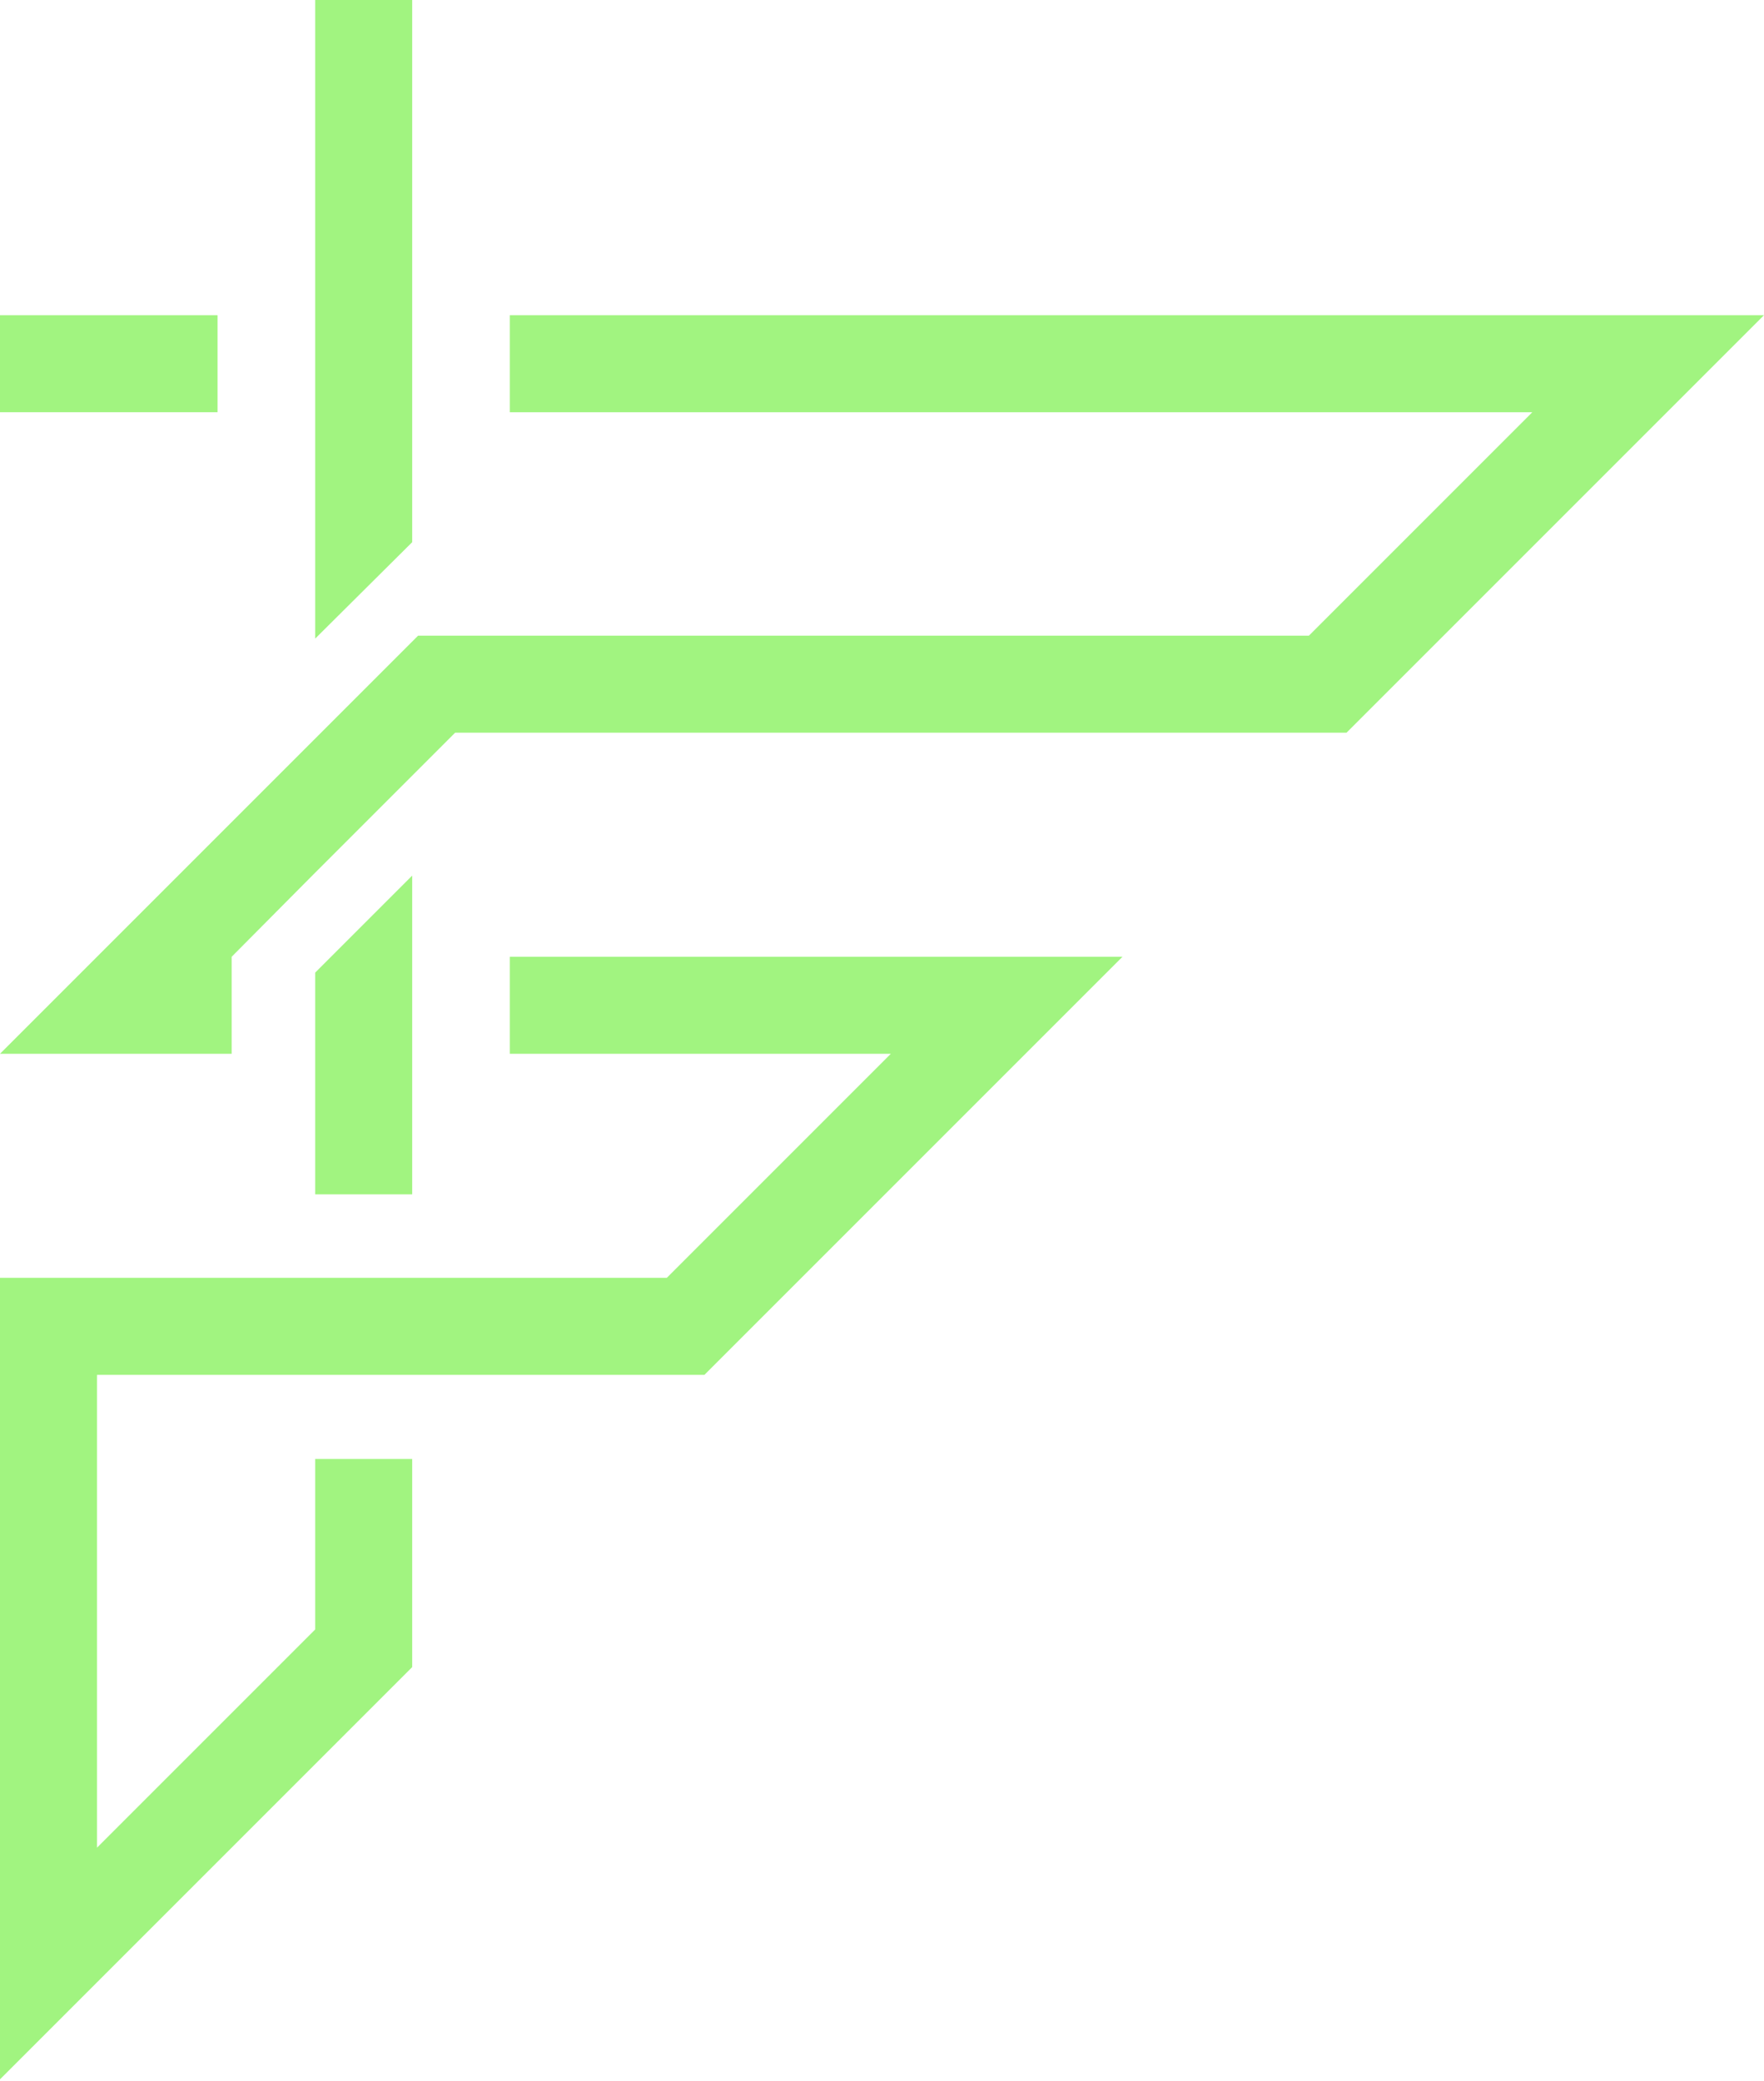 <svg width="495" height="584" viewBox="0 0 495 584" fill="none" xmlns="http://www.w3.org/2000/svg">
<path d="M61.05 88.44H0V115.665H61.05V88.44Z" fill="#A1F480"/>
<path d="M143.055 295.68H249.975L187.11 358.545H0V583.44L27.225 556.215L88.44 495L115.665 467.775V440.715V429.99V409.365H88.44V457.215L27.225 518.43V385.77H197.67L314.985 268.455H143.055V295.68Z" fill="#A1F480"/>
<path d="M143.055 88.44V115.665H429.99L367.29 178.365H117.315L0 295.68H65.01V268.455L88.44 244.86L125.07 208.23L127.71 205.59H377.85L495 88.44H143.055Z" fill="#A1F480"/>
<path d="M115.665 0H88.44V179.19L115.665 152.13V0Z" fill="#A1F480"/>
<path d="M88.44 272.91V335.115H115.665V245.685L88.44 272.91Z" fill="#A1F480"/>
</svg>
